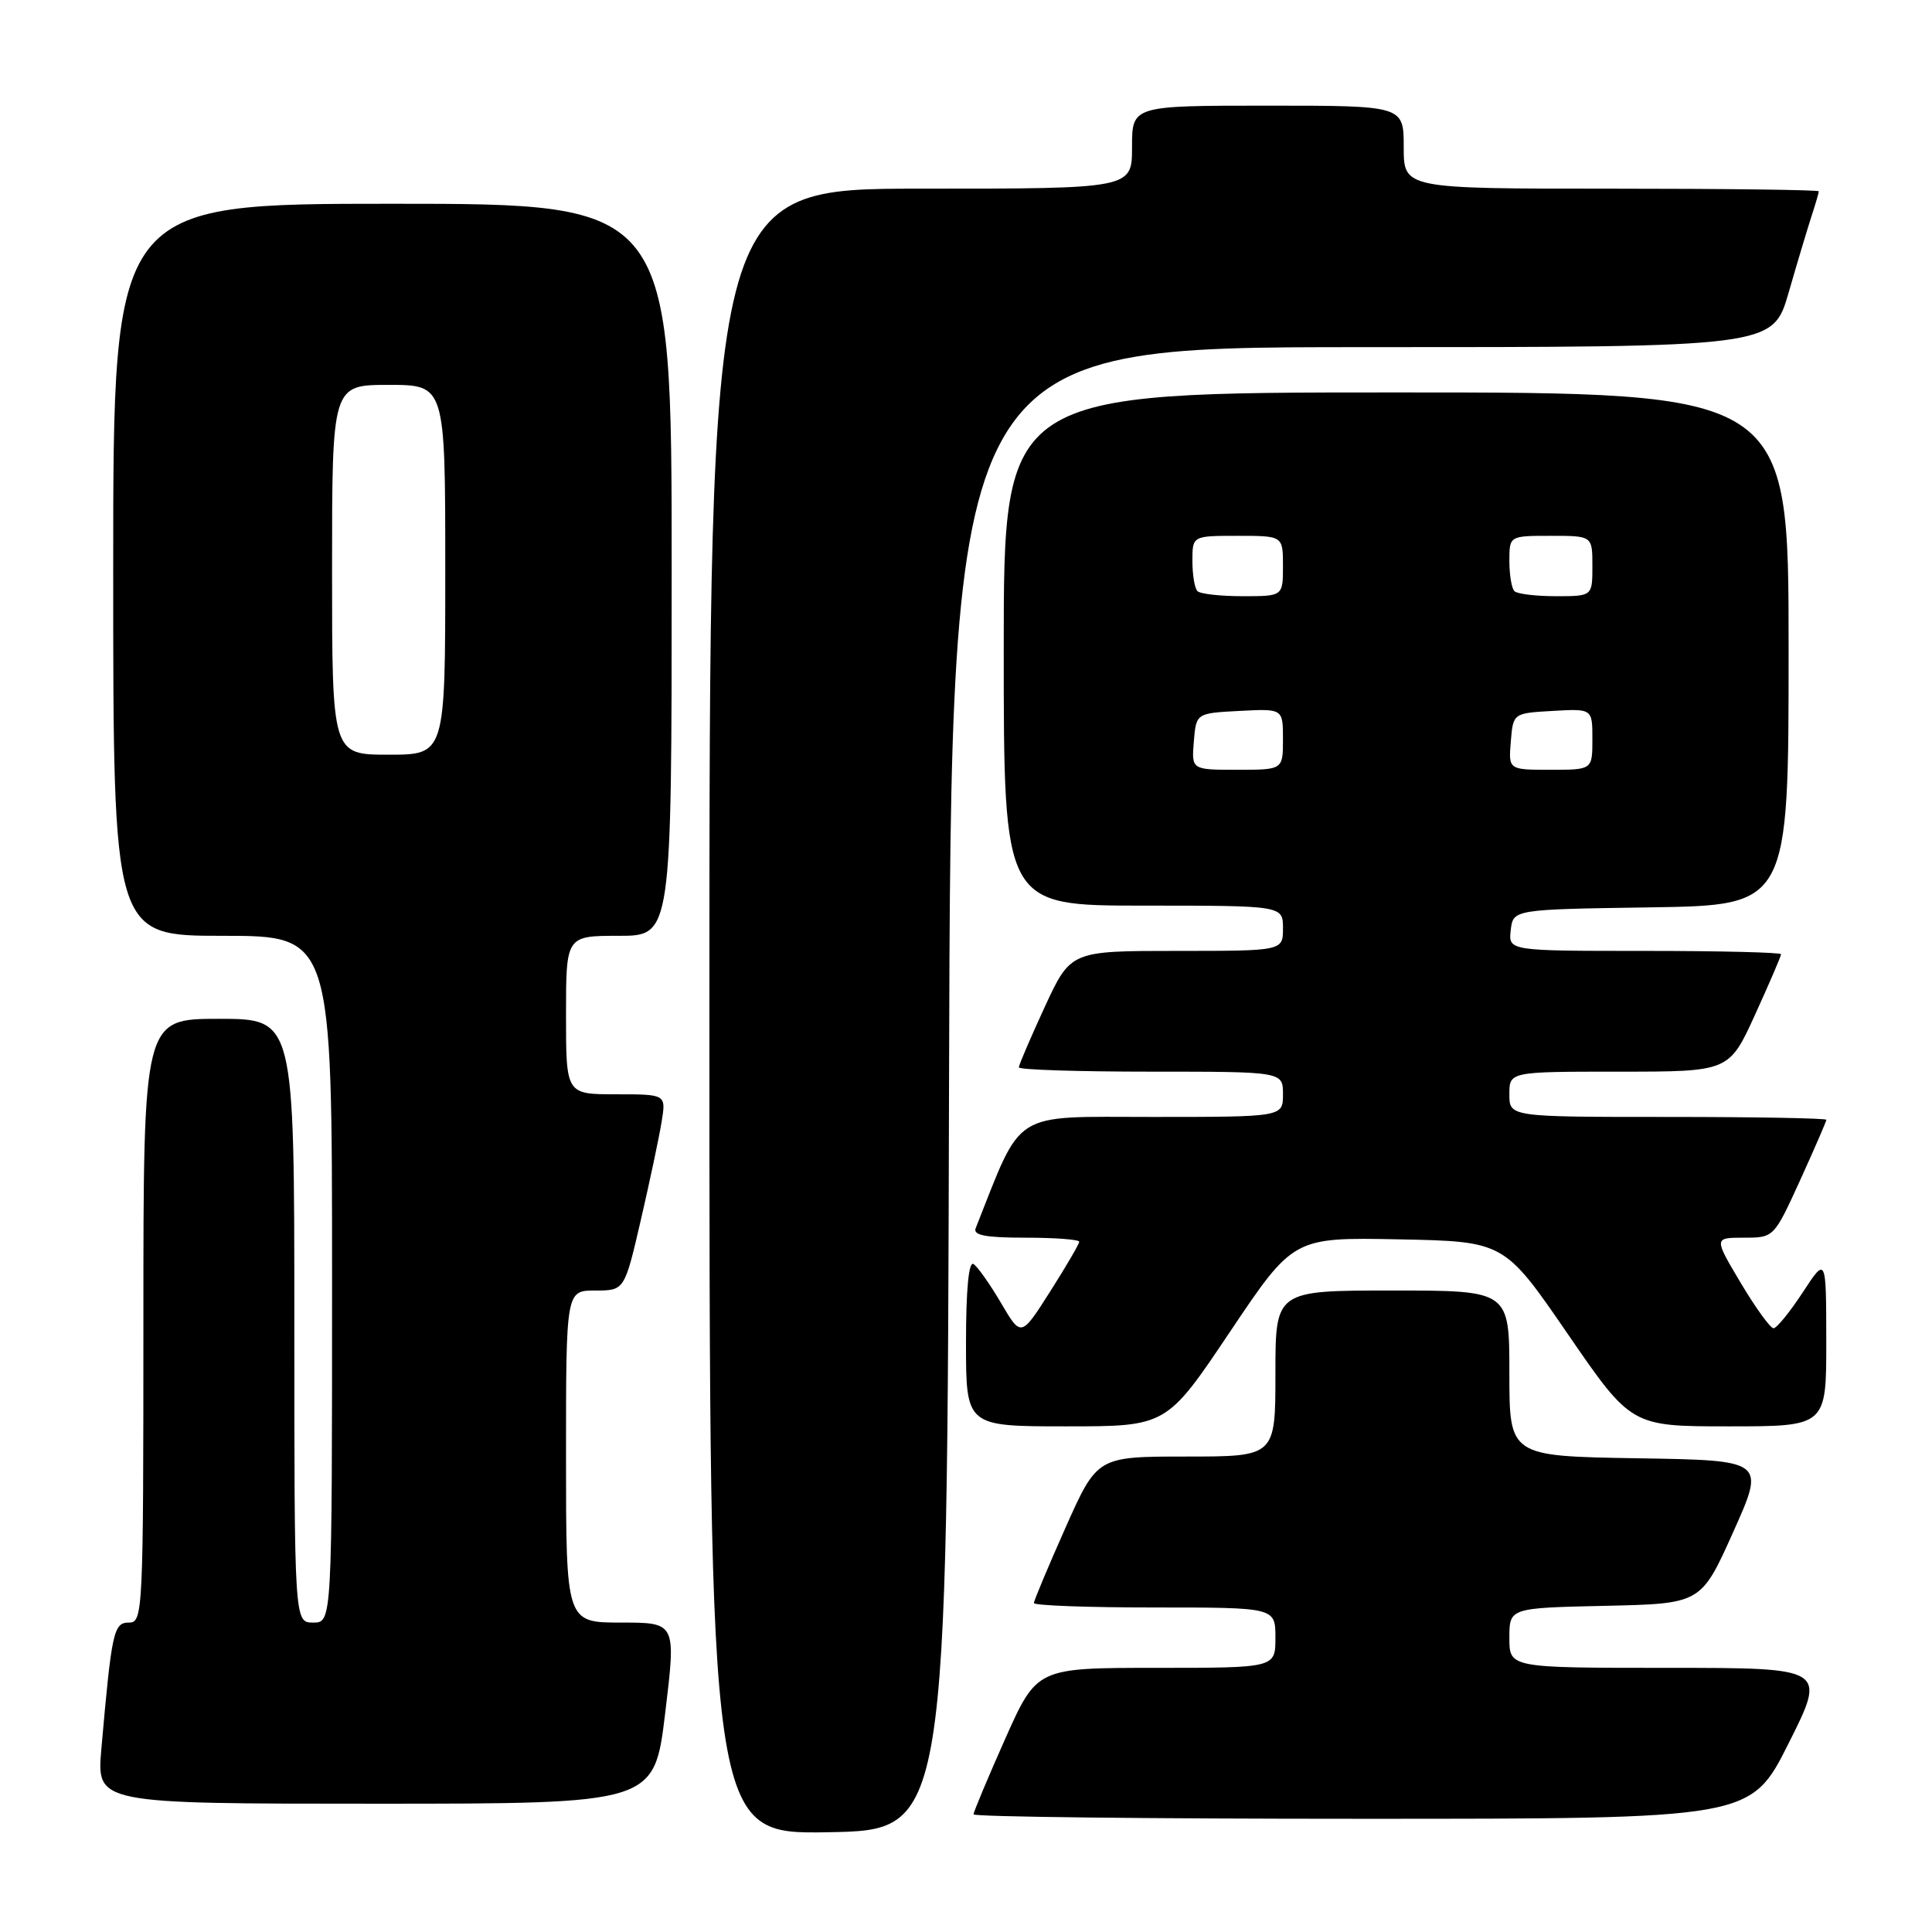 <?xml version="1.0" encoding="UTF-8" standalone="no"?>
<!DOCTYPE svg PUBLIC "-//W3C//DTD SVG 1.1//EN" "http://www.w3.org/Graphics/SVG/1.1/DTD/svg11.dtd" >
<svg xmlns="http://www.w3.org/2000/svg" xmlns:xlink="http://www.w3.org/1999/xlink" version="1.1" viewBox="0 0 256 256">
 <g >
 <path fill="currentColor"
d=" M 125.75 144.25 C 126.01 46.00 126.01 46.00 180.46 46.00 C 234.92 46.00 234.92 46.00 237.01 38.75 C 238.16 34.76 239.53 30.20 240.05 28.60 C 240.57 27.01 241.00 25.54 241.00 25.35 C 241.00 25.16 228.62 25.00 213.50 25.00 C 186.00 25.00 186.00 25.00 186.00 19.50 C 186.00 14.00 186.00 14.00 168.00 14.00 C 150.00 14.00 150.00 14.00 150.00 19.50 C 150.00 25.00 150.00 25.00 122.00 25.00 C 94.00 25.00 94.00 25.00 94.00 134.03 C 94.00 243.05 94.00 243.05 109.75 242.78 C 125.50 242.50 125.50 242.50 125.75 144.25 Z  M 237.00 231.00 C 242.02 221.00 242.02 221.00 221.01 221.00 C 200.00 221.00 200.00 221.00 200.00 217.03 C 200.00 213.06 200.00 213.06 212.70 212.78 C 225.40 212.50 225.40 212.50 229.66 203.00 C 233.92 193.50 233.92 193.50 216.96 193.23 C 200.00 192.95 200.00 192.95 200.00 181.98 C 200.00 171.00 200.00 171.00 184.50 171.00 C 169.00 171.00 169.00 171.00 169.00 182.00 C 169.00 193.00 169.00 193.00 157.19 193.00 C 145.39 193.00 145.39 193.00 141.19 202.41 C 138.89 207.59 137.00 212.09 137.00 212.41 C 137.00 212.74 144.20 213.00 153.00 213.00 C 169.00 213.00 169.00 213.00 169.00 217.00 C 169.00 221.00 169.00 221.00 153.19 221.00 C 137.39 221.00 137.39 221.00 133.19 230.41 C 130.89 235.59 129.00 240.09 129.00 240.41 C 129.00 240.74 152.17 241.00 180.49 241.00 C 231.98 241.00 231.98 241.00 237.00 231.00 Z  M 88.14 227.00 C 89.59 215.00 89.59 215.00 82.30 215.00 C 75.00 215.00 75.00 215.00 75.00 193.00 C 75.00 171.00 75.00 171.00 78.88 171.00 C 82.75 171.00 82.75 171.00 84.92 161.63 C 86.11 156.48 87.35 150.63 87.67 148.63 C 88.26 145.00 88.26 145.00 81.63 145.00 C 75.00 145.00 75.00 145.00 75.00 134.50 C 75.00 124.00 75.00 124.00 82.00 124.00 C 89.00 124.00 89.00 124.00 89.00 75.50 C 89.00 27.00 89.00 27.00 52.00 27.00 C 15.00 27.00 15.00 27.00 15.00 75.50 C 15.00 124.00 15.00 124.00 29.50 124.00 C 44.00 124.00 44.00 124.00 44.00 169.50 C 44.00 215.00 44.00 215.00 41.50 215.00 C 39.00 215.00 39.00 215.00 39.00 175.00 C 39.00 135.00 39.00 135.00 29.00 135.00 C 19.00 135.00 19.00 135.00 19.00 175.00 C 19.00 213.68 18.94 215.00 17.09 215.00 C 15.05 215.00 14.80 216.17 13.43 231.75 C 12.80 239.00 12.80 239.00 49.74 239.00 C 86.69 239.00 86.69 239.00 88.14 227.00 Z  M 162.98 176.47 C 171.38 163.95 171.38 163.95 185.35 164.22 C 199.32 164.50 199.32 164.50 207.73 176.75 C 216.15 189.00 216.15 189.00 229.07 189.00 C 242.00 189.00 242.00 189.00 241.99 177.75 C 241.98 166.50 241.98 166.50 238.87 171.25 C 237.16 173.86 235.42 176.00 235.00 176.00 C 234.58 176.00 232.63 173.30 230.66 170.00 C 227.09 164.00 227.09 164.00 231.07 164.00 C 235.05 164.00 235.05 164.00 238.53 156.38 C 240.44 152.18 242.00 148.58 242.00 148.38 C 242.00 148.17 232.55 148.00 221.00 148.00 C 200.00 148.00 200.00 148.00 200.00 145.00 C 200.00 142.00 200.00 142.00 214.56 142.00 C 229.11 142.00 229.11 142.00 232.56 134.44 C 234.45 130.29 236.00 126.69 236.00 126.44 C 236.00 126.20 227.87 126.00 217.93 126.00 C 199.87 126.00 199.87 126.00 200.18 123.25 C 200.50 120.50 200.50 120.50 218.75 120.23 C 237.00 119.95 237.00 119.95 237.00 85.98 C 237.00 52.00 237.00 52.00 185.00 52.00 C 133.00 52.00 133.00 52.00 133.00 86.00 C 133.00 120.00 133.00 120.00 151.50 120.00 C 170.00 120.00 170.00 120.00 170.00 123.00 C 170.00 126.00 170.00 126.00 155.93 126.00 C 141.87 126.00 141.87 126.00 138.43 133.43 C 136.55 137.52 135.00 141.12 135.00 141.43 C 135.00 141.75 142.88 142.00 152.50 142.00 C 170.00 142.00 170.00 142.00 170.00 145.00 C 170.00 148.00 170.00 148.00 152.68 148.00 C 133.83 148.00 135.57 146.90 129.28 162.75 C 128.91 163.68 130.61 164.00 135.89 164.00 C 139.80 164.00 143.00 164.24 143.00 164.54 C 143.00 164.83 141.27 167.80 139.15 171.13 C 135.30 177.19 135.30 177.19 132.64 172.65 C 131.17 170.15 129.53 167.83 128.99 167.49 C 128.36 167.10 128.00 170.91 128.00 177.94 C 128.00 189.00 128.00 189.00 141.29 189.00 C 154.58 189.00 154.58 189.00 162.98 176.47 Z  M 44.00 75.50 C 44.00 51.00 44.00 51.00 51.50 51.00 C 59.00 51.00 59.00 51.00 59.00 75.50 C 59.00 100.00 59.00 100.00 51.50 100.00 C 44.00 100.00 44.00 100.00 44.00 75.50 Z  M 158.19 98.25 C 158.50 94.50 158.50 94.50 164.25 94.20 C 170.00 93.90 170.00 93.90 170.00 97.95 C 170.00 102.00 170.00 102.00 163.94 102.00 C 157.88 102.00 157.88 102.00 158.19 98.25 Z  M 200.19 98.25 C 200.50 94.50 200.50 94.50 205.75 94.20 C 211.00 93.90 211.00 93.90 211.00 97.95 C 211.00 102.00 211.00 102.00 205.44 102.00 C 199.88 102.00 199.88 102.00 200.19 98.25 Z  M 158.67 78.33 C 158.30 77.97 158.00 76.17 158.00 74.33 C 158.00 71.00 158.00 71.00 164.00 71.00 C 170.00 71.00 170.00 71.00 170.00 75.00 C 170.00 79.00 170.00 79.00 164.67 79.00 C 161.73 79.00 159.03 78.70 158.67 78.33 Z  M 200.67 78.33 C 200.30 77.97 200.00 76.17 200.00 74.33 C 200.00 71.00 200.00 71.00 205.50 71.00 C 211.00 71.00 211.00 71.00 211.00 75.00 C 211.00 79.00 211.00 79.00 206.17 79.00 C 203.51 79.00 201.03 78.70 200.67 78.33 Z "/>
</g>
</svg>